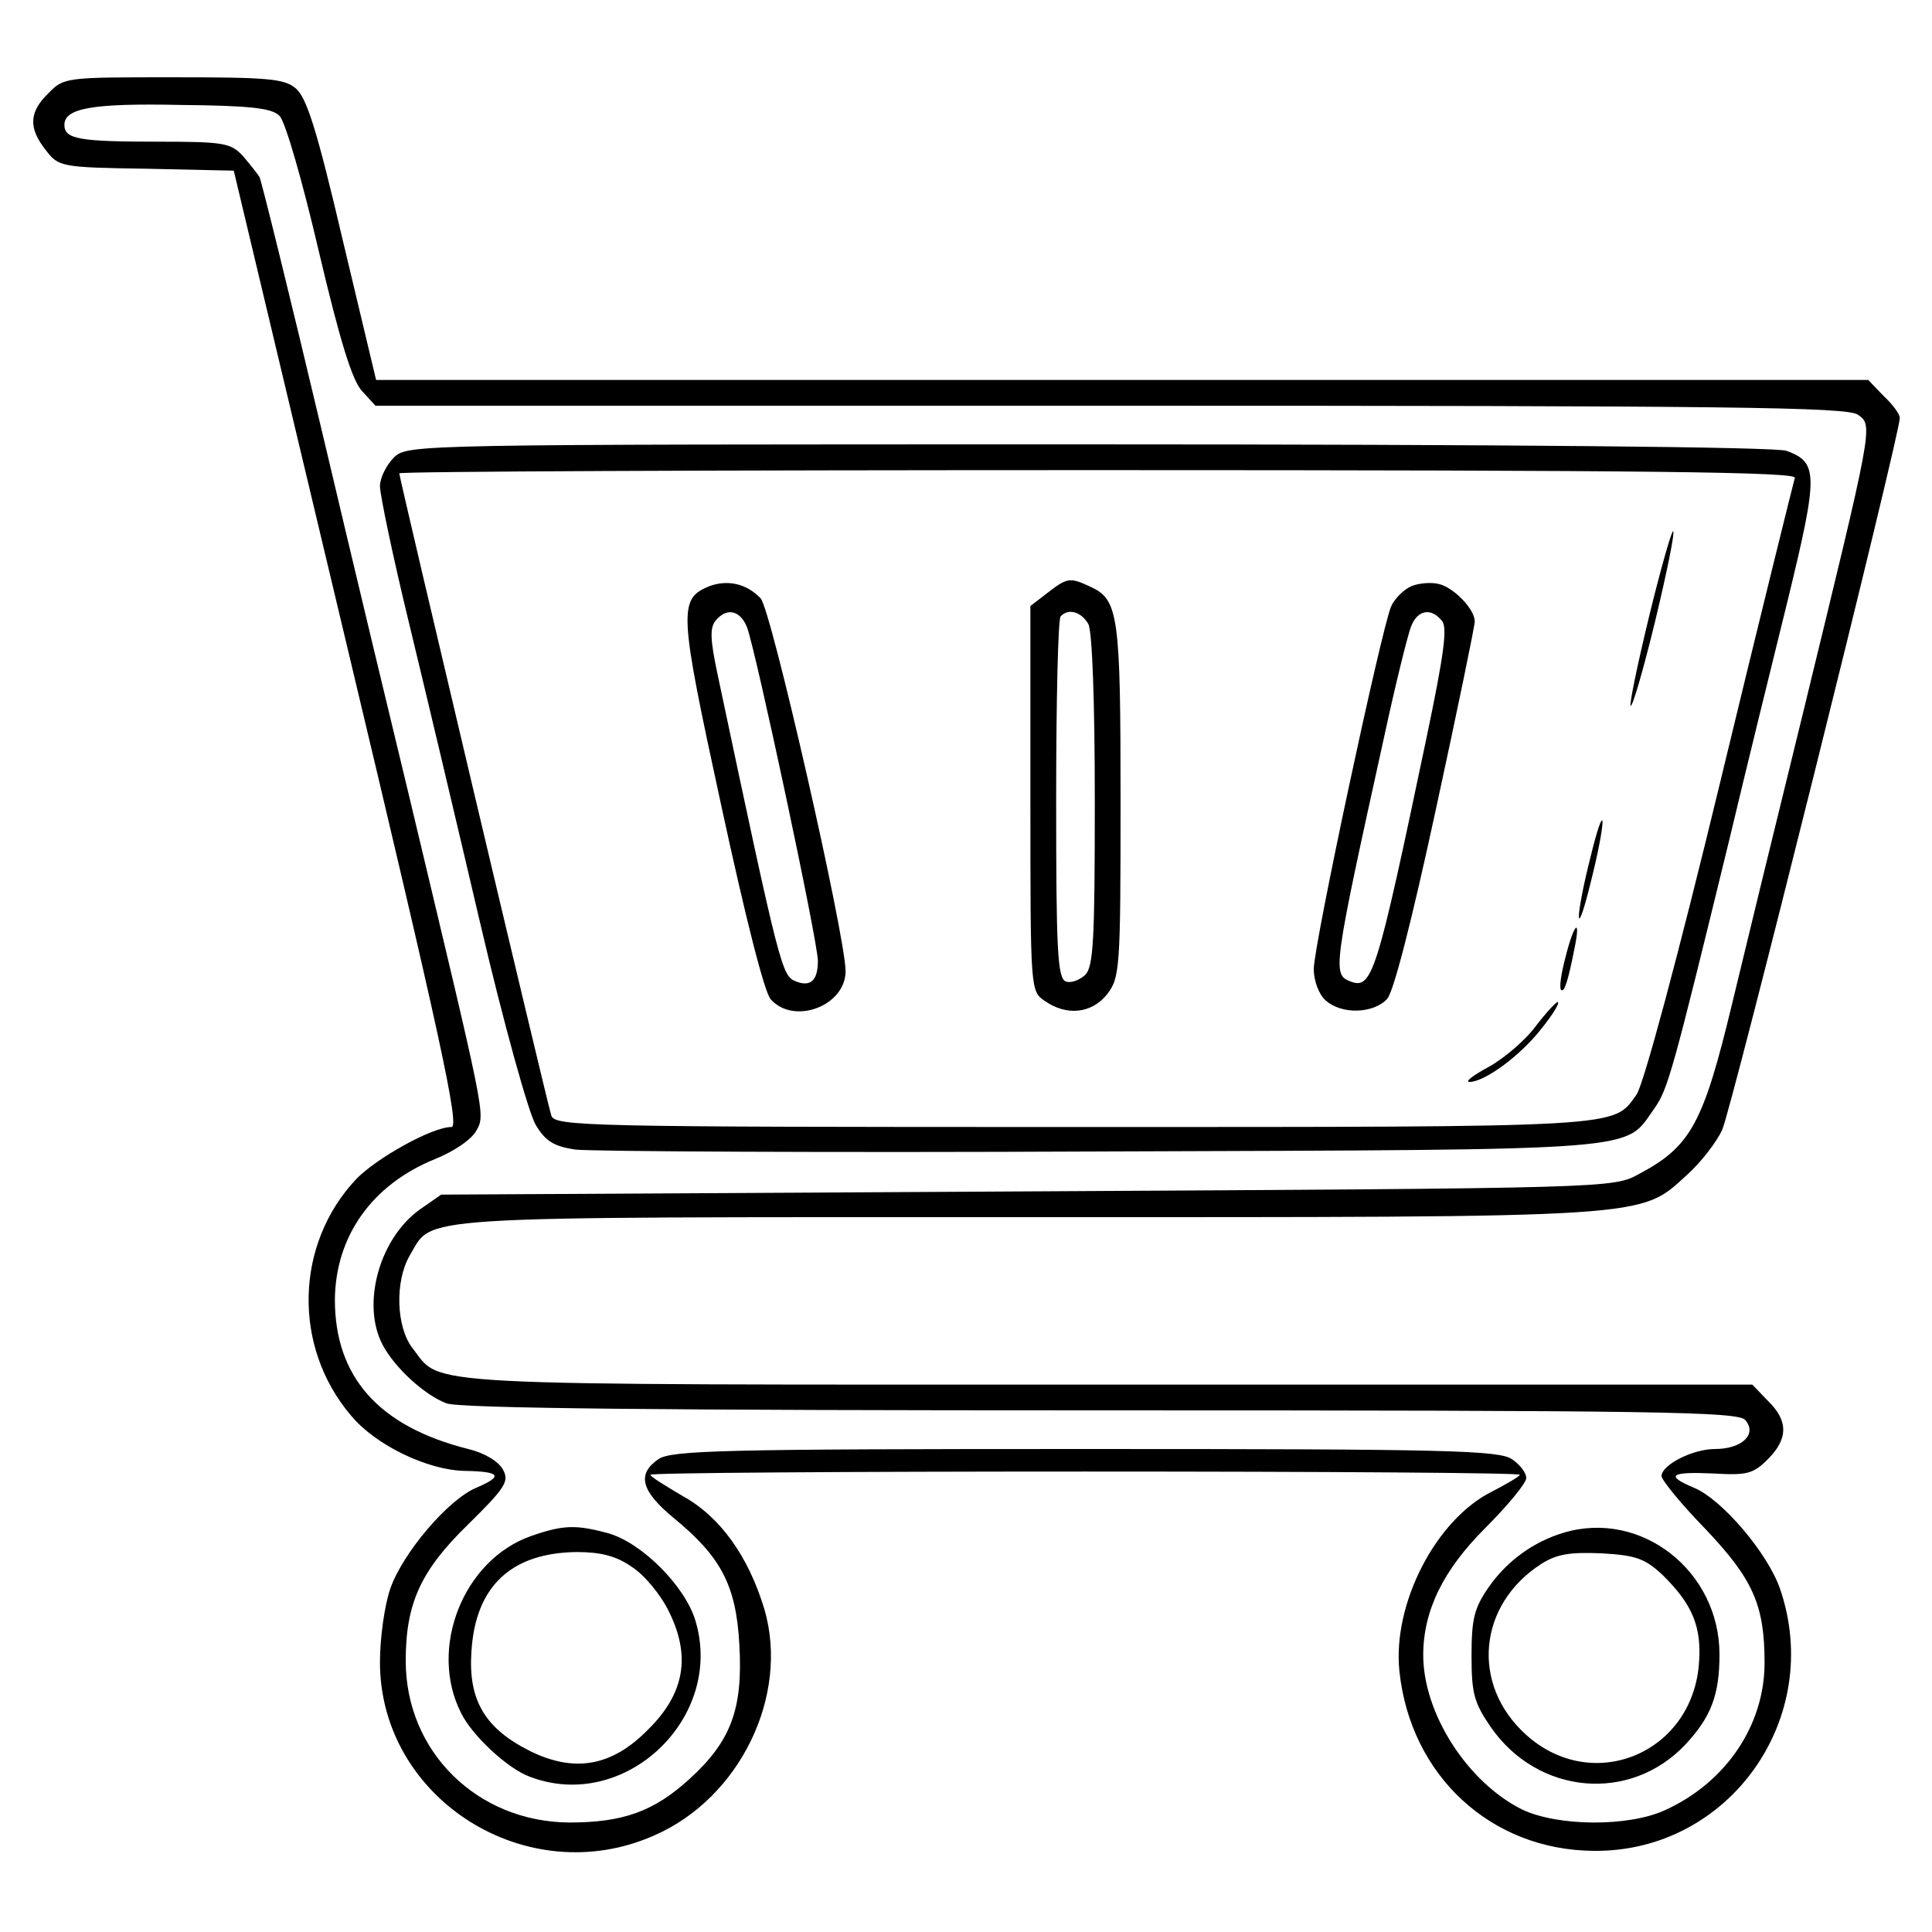  <svg version="1.0" xmlns="http://www.w3.org/2000/svg"  width="300pt" height="300pt" viewBox="0 0 300 300"  preserveAspectRatio="xMidYMid meet">  <g transform="translate(0,300) scale(0.1,-0.1)" fill="#000000" stroke="none"> <path d="M75 2855 c-30 -29 -31 -54 -4 -88 20 -26 23 -27 156 -29 l136 -3 177 -743 c145 -608 174 -742 161 -742 -30 0 -116 -48 -148 -81 -95 -101 -99 -260 -8 -367 38 -46 119 -85 177 -86 55 -1 60 -8 18 -26 -44 -18 -115 -102 -134 -157 -9 -26 -16 -77 -16 -114 0 -212 228 -357 426 -269 133 58 210 217 171 351 -25 83 -69 144 -127 176 -27 16 -50 30 -50 33 0 3 304 5 675 5 371 0 675 -2 675 -5 -1 -3 -20 -14 -43 -26 -87 -43 -155 -174 -144 -279 17 -162 142 -278 302 -279 210 -2 358 206 289 407 -19 55 -90 139 -134 157 -45 19 -36 25 30 22 52 -3 62 -1 85 22 32 32 32 60 0 91 l-24 25 -1001 0 c-1091 0 -1033 -3 -1079 56 -26 33 -28 104 -5 144 38 63 -17 60 956 60 982 0 953 -2 1028 66 21 19 45 50 54 69 14 29 276 1080 276 1106 0 6 -11 21 -25 34 l-24 25 -1159 0 -1158 0 -52 218 c-40 171 -56 221 -73 235 -18 15 -44 17 -191 17 -166 0 -169 0 -193 -25z m359 -35 c9 -8 36 -103 61 -210 33 -140 52 -201 67 -217 l21 -23 1142 0 c962 0 1144 -2 1160 -14 24 -17 24 -14 -86 -466 -44 -179 -93 -380 -109 -447 -45 -187 -64 -223 -145 -266 -40 -22 -42 -22 -950 -27 l-910 -5 -33 -23 c-63 -45 -91 -147 -58 -210 19 -36 65 -78 99 -91 19 -8 343 -11 1016 -11 867 0 990 -2 1001 -15 19 -22 -5 -45 -47 -45 -35 0 -83 -25 -83 -42 0 -6 30 -43 68 -82 74 -78 92 -118 92 -208 0 -97 -60 -186 -155 -229 -57 -26 -166 -25 -221 1 -85 42 -154 149 -154 240 0 69 31 132 96 197 35 35 64 70 64 78 0 8 -10 21 -22 29 -20 14 -99 16 -663 16 -564 0 -643 -2 -663 -16 -33 -23 -27 -49 24 -91 73 -60 97 -104 102 -196 6 -101 -13 -151 -78 -210 -55 -50 -103 -67 -186 -67 -143 1 -254 110 -254 251 0 89 23 140 97 212 58 57 64 67 54 85 -7 13 -29 26 -54 32 -139 35 -207 112 -207 232 1 98 57 178 155 218 30 12 58 31 65 45 14 25 14 21 -105 520 -24 99 -85 353 -135 565 -50 211 -94 389 -97 395 -3 5 -15 20 -26 33 -19 20 -29 22 -133 22 -121 0 -144 4 -144 26 0 26 43 34 182 31 107 -1 141 -5 152 -17z"/> <path d="M612 2290 c-12 -12 -22 -32 -22 -45 0 -13 20 -109 45 -212 25 -103 75 -314 111 -468 36 -154 75 -294 86 -312 15 -25 28 -33 61 -38 23 -3 391 -5 817 -3 857 3 811 0 859 67 21 30 28 55 116 416 25 105 66 272 91 373 48 197 47 214 -2 232 -16 6 -437 10 -1083 10 -1050 0 -1057 0 -1079 -20z m2175 -32 c-2 -7 -55 -220 -116 -473 -65 -269 -119 -470 -130 -485 -37 -51 -11 -50 -873 -50 -760 0 -807 1 -812 18 -8 26 -236 990 -236 997 0 3 489 5 1086 5 865 0 1085 -3 1081 -12z"/> <path d="M2561 2044 c-18 -74 -31 -137 -29 -140 3 -2 20 57 38 131 18 75 31 138 28 140 -2 2 -19 -57 -37 -131z"/> <path d="M1102 2090 c-49 -20 -48 -37 18 -341 37 -171 67 -291 77 -301 36 -40 116 -10 116 44 0 54 -116 564 -132 579 -22 23 -51 29 -79 19z m58 -64 c14 -38 110 -488 110 -518 0 -30 -11 -41 -34 -32 -22 9 -24 15 -122 478 -11 52 -12 71 -3 82 17 21 38 17 49 -10z"/> <path d="M1626 2079 l-26 -20 0 -299 c0 -297 0 -299 22 -314 34 -24 73 -20 97 10 20 26 21 39 21 300 0 289 -3 313 -47 333 -32 15 -36 14 -67 -10z m64 -48 c6 -12 10 -118 10 -275 0 -215 -2 -257 -15 -270 -9 -8 -22 -13 -30 -10 -13 5 -15 49 -15 283 0 153 3 281 7 284 12 13 32 7 43 -12z"/> <path d="M2192 2090 c-12 -5 -27 -20 -32 -32 -15 -35 -120 -525 -120 -563 0 -18 8 -39 18 -48 25 -23 75 -21 96 2 10 11 38 120 76 296 33 152 60 283 60 290 0 19 -32 52 -55 58 -11 3 -30 2 -43 -3z m47 -54 c9 -10 3 -53 -24 -182 -77 -367 -84 -391 -118 -378 -28 11 -28 16 53 383 17 79 36 155 41 168 10 26 31 30 48 9z"/> <path d="M2466 1654 c-10 -41 -16 -77 -14 -80 3 -2 12 30 22 72 10 41 16 77 14 80 -3 2 -12 -30 -22 -72z"/> <path d="M2431 1514 c-7 -26 -10 -48 -7 -51 5 -5 11 14 21 65 10 49 -1 38 -14 -14z"/> <path d="M2385 1407 c-16 -22 -50 -51 -74 -64 -24 -13 -37 -23 -29 -23 23 0 78 40 111 82 17 21 29 40 26 42 -2 1 -17 -15 -34 -37z"/> <path d="M825 615 c-106 -37 -160 -175 -109 -275 17 -35 73 -87 107 -99 147 -56 302 91 257 242 -16 54 -83 121 -135 136 -51 14 -71 13 -120 -4z m156 -48 c19 -12 45 -43 58 -70 34 -69 24 -127 -33 -183 -56 -57 -114 -67 -183 -33 -70 35 -96 79 -91 154 6 102 62 154 164 155 36 0 61 -6 85 -23z"/> <path d="M2428 620 c-47 -14 -88 -44 -116 -84 -23 -33 -27 -50 -27 -107 0 -59 4 -73 30 -111 73 -105 216 -118 302 -27 40 43 53 77 53 140 0 130 -122 225 -242 189z m153 -65 c47 -46 62 -81 57 -140 -12 -139 -166 -201 -268 -109 -87 78 -75 203 24 266 24 15 44 18 93 16 53 -3 67 -8 94 -33z"/> </g> </svg> 